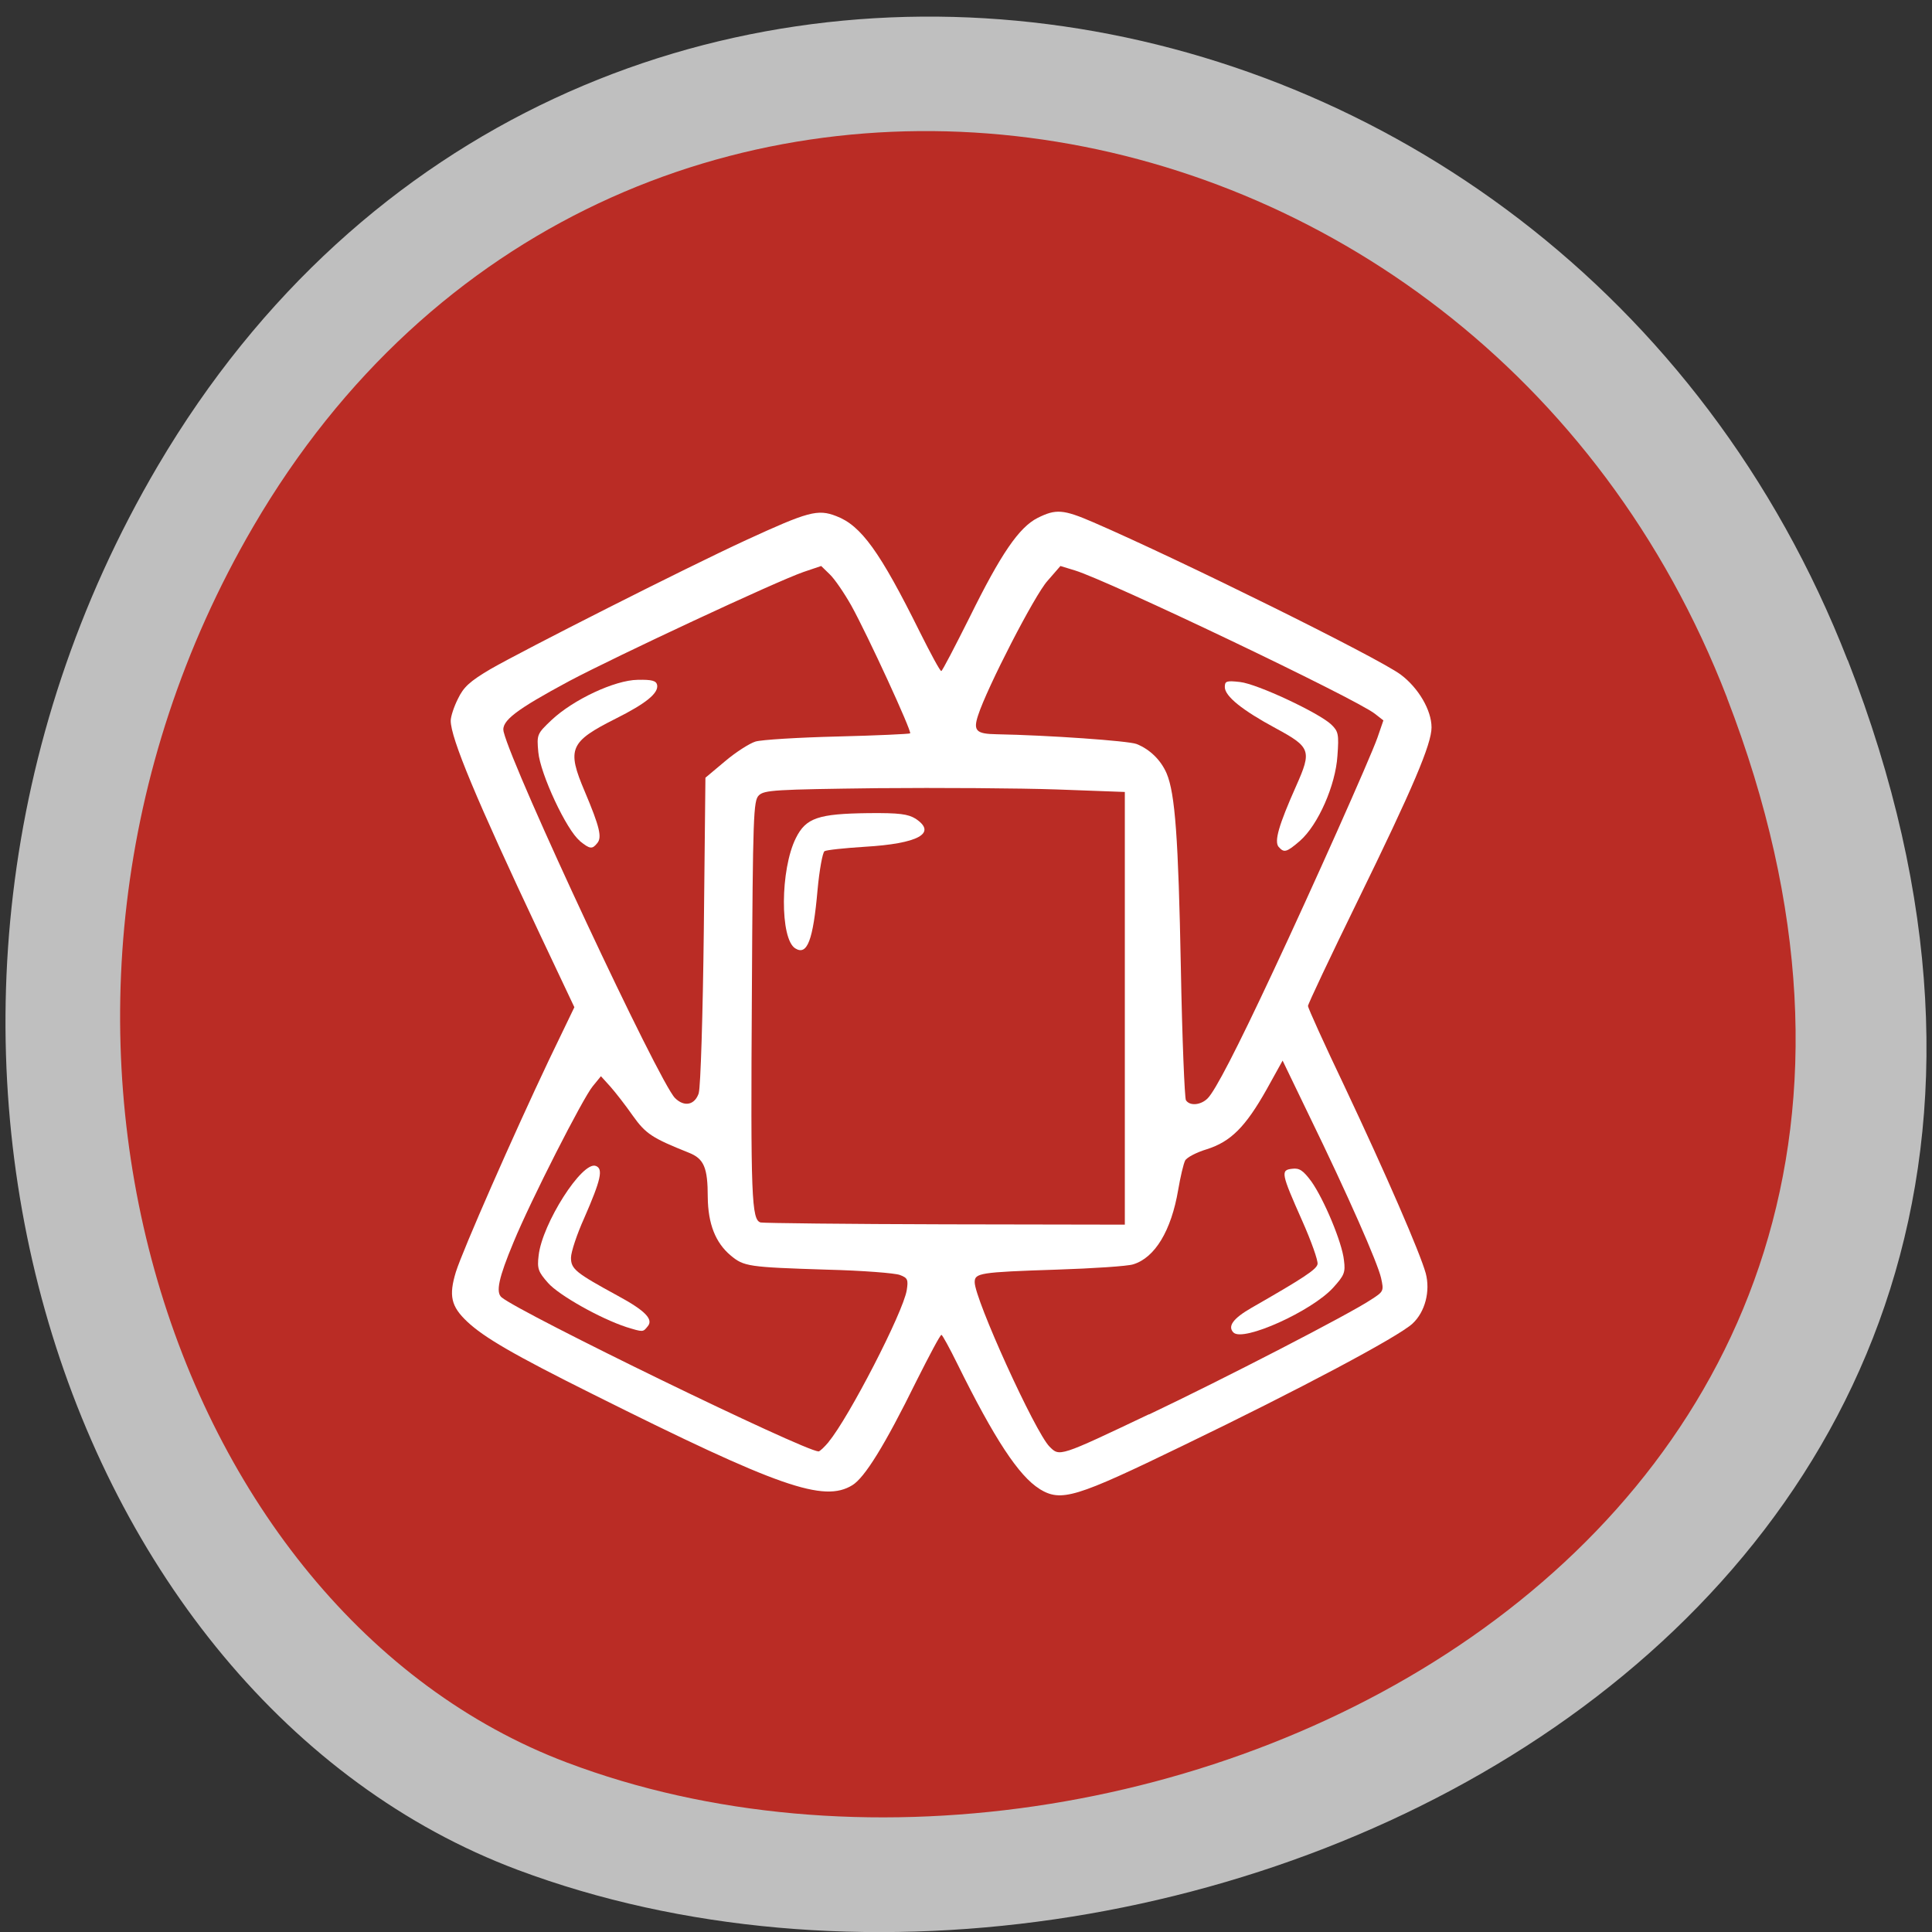 <svg xmlns="http://www.w3.org/2000/svg" viewBox="0 0 24 24"><rect x="0" y="0" width="24" height="24" fill="#333333" stroke="none"/><path d="m 22.953 8.199 c 4.66 11.945 -8.395 18.07 -16.52 15.03 c -5.672 -2.125 -8.5 -10.594 -4.473 -17.441 c 5.086 -8.637 17.402 -6.801 20.992 2.414" fill="#bfbfbf"/><path d="m 21.453 8.668 c 4.063 10.516 -7.324 15.906 -14.41 13.227 c -4.949 -1.867 -7.414 -9.324 -3.898 -15.352 c 4.434 -7.605 15.176 -5.988 18.309 2.125" fill="#ba2c25"/><g fill="#fff"><path d="m 12.914 18.496 c -0.258 -0.16 -0.563 -0.625 -1.02 -1.551 c -0.098 -0.199 -0.188 -0.363 -0.199 -0.363 c -0.016 0 -0.152 0.258 -0.309 0.57 c -0.398 0.809 -0.645 1.203 -0.797 1.297 c -0.355 0.219 -0.91 0.027 -3.215 -1.125 c -0.996 -0.496 -1.363 -0.711 -1.57 -0.906 c -0.203 -0.191 -0.23 -0.324 -0.141 -0.617 c 0.086 -0.273 0.711 -1.695 1.156 -2.633 l 0.316 -0.656 l -0.434 -0.918 c -0.785 -1.664 -1.102 -2.426 -1.102 -2.641 c 0 -0.051 0.039 -0.172 0.09 -0.273 c 0.07 -0.145 0.145 -0.215 0.402 -0.367 c 0.406 -0.234 2.418 -1.254 3.18 -1.605 c 0.766 -0.352 0.887 -0.387 1.117 -0.297 c 0.309 0.117 0.543 0.441 1.039 1.441 c 0.133 0.266 0.25 0.484 0.266 0.484 c 0.012 0 0.168 -0.301 0.352 -0.668 c 0.387 -0.785 0.613 -1.117 0.844 -1.234 c 0.227 -0.113 0.316 -0.109 0.695 0.055 c 1.082 0.469 3.539 1.684 3.816 1.891 c 0.219 0.164 0.383 0.441 0.383 0.656 c 0 0.207 -0.23 0.75 -0.918 2.156 c -0.34 0.695 -0.617 1.281 -0.617 1.305 c 0 0.023 0.203 0.473 0.453 0.996 c 0.523 1.109 0.938 2.066 1.01 2.324 c 0.059 0.223 -0.008 0.48 -0.164 0.625 c -0.176 0.164 -1.41 0.82 -2.852 1.516 c -1.336 0.648 -1.512 0.703 -1.781 0.539 m 1.359 -0.926 c 0.922 -0.438 2.496 -1.25 2.758 -1.426 c 0.16 -0.102 0.16 -0.109 0.125 -0.27 c -0.043 -0.188 -0.406 -1.016 -0.895 -2.02 l -0.328 -0.68 l -0.199 0.359 c -0.262 0.465 -0.445 0.648 -0.742 0.742 c -0.129 0.039 -0.25 0.102 -0.27 0.141 c -0.02 0.039 -0.059 0.203 -0.086 0.363 c -0.086 0.508 -0.289 0.844 -0.559 0.926 c -0.07 0.023 -0.5 0.051 -0.957 0.066 c -0.953 0.031 -1.012 0.043 -1.012 0.156 c 0 0.211 0.75 1.863 0.93 2.043 c 0.125 0.125 0.117 0.129 1.234 -0.402 m -3.977 0.34 c 0.246 -0.293 0.926 -1.609 0.969 -1.883 c 0.02 -0.129 0.012 -0.152 -0.086 -0.188 c -0.059 -0.023 -0.465 -0.055 -0.906 -0.066 c -0.977 -0.031 -1.031 -0.039 -1.195 -0.176 c -0.191 -0.16 -0.281 -0.395 -0.285 -0.723 c 0 -0.371 -0.047 -0.48 -0.238 -0.555 c -0.449 -0.18 -0.531 -0.23 -0.695 -0.461 c -0.09 -0.129 -0.215 -0.289 -0.277 -0.359 l -0.117 -0.129 l -0.102 0.125 c -0.121 0.145 -0.77 1.418 -0.984 1.938 c -0.184 0.441 -0.223 0.621 -0.148 0.684 c 0.242 0.199 3.75 1.906 3.937 1.914 c 0.016 0 0.074 -0.055 0.129 -0.121 m 3.676 -5.383 v -2.688 l -0.84 -0.031 c -0.461 -0.016 -1.469 -0.023 -2.234 -0.016 c -1.273 0.016 -1.406 0.023 -1.473 0.09 c -0.066 0.066 -0.074 0.234 -0.086 2.465 c -0.016 2.535 -0.004 2.809 0.109 2.84 c 0.039 0.008 1.07 0.02 2.297 0.023 l 2.227 0.004 m -5.293 -1.637 c 0.023 -0.066 0.051 -0.977 0.063 -2.02 l 0.02 -1.895 l 0.242 -0.203 c 0.133 -0.113 0.305 -0.223 0.379 -0.246 c 0.074 -0.023 0.535 -0.051 1.02 -0.063 c 0.484 -0.012 0.891 -0.031 0.902 -0.039 c 0.023 -0.023 -0.523 -1.211 -0.73 -1.586 c -0.09 -0.16 -0.211 -0.336 -0.27 -0.391 l -0.105 -0.102 l -0.219 0.074 c -0.348 0.121 -2.32 1.043 -2.91 1.355 c -0.66 0.355 -0.848 0.496 -0.816 0.629 c 0.117 0.48 1.93 4.352 2.129 4.551 c 0.117 0.117 0.25 0.086 0.297 -0.066 m 6.32 0.07 c 0.094 -0.094 0.359 -0.605 0.816 -1.582 c 0.477 -1.016 1.199 -2.633 1.293 -2.898 l 0.074 -0.215 l -0.105 -0.082 c -0.238 -0.188 -3.316 -1.656 -3.727 -1.781 l -0.18 -0.055 l -0.16 0.184 c -0.16 0.176 -0.754 1.332 -0.863 1.672 c -0.063 0.191 -0.023 0.23 0.23 0.234 c 0.641 0.012 1.637 0.082 1.738 0.121 c 0.168 0.066 0.305 0.203 0.375 0.367 c 0.105 0.25 0.145 0.805 0.176 2.41 c 0.016 0.879 0.047 1.621 0.063 1.648 c 0.047 0.074 0.184 0.063 0.27 -0.023"/><path d="m 15.324 16.555 c -0.078 -0.078 -0.008 -0.176 0.223 -0.309 c 0.641 -0.367 0.809 -0.477 0.82 -0.543 c 0.008 -0.043 -0.078 -0.285 -0.191 -0.539 c -0.262 -0.59 -0.27 -0.629 -0.125 -0.645 c 0.09 -0.012 0.137 0.02 0.238 0.156 c 0.156 0.219 0.383 0.758 0.406 0.98 c 0.02 0.152 0.004 0.188 -0.133 0.34 c -0.266 0.293 -1.117 0.676 -1.238 0.559"/><path d="m 7.777 16.484 c -0.32 -0.105 -0.836 -0.395 -0.969 -0.547 c -0.121 -0.137 -0.137 -0.176 -0.117 -0.34 c 0.043 -0.395 0.543 -1.18 0.711 -1.113 c 0.094 0.035 0.063 0.172 -0.145 0.648 c -0.09 0.199 -0.164 0.422 -0.164 0.492 c 0 0.141 0.059 0.188 0.582 0.473 c 0.34 0.184 0.445 0.293 0.371 0.379 c -0.059 0.074 -0.055 0.074 -0.27 0.008"/><path d="m 9.879 11.781 c -0.191 -0.117 -0.188 -0.98 0.008 -1.371 c 0.125 -0.25 0.277 -0.301 0.898 -0.309 c 0.391 -0.004 0.496 0.012 0.59 0.07 c 0.27 0.18 0.031 0.309 -0.633 0.348 c -0.25 0.016 -0.473 0.039 -0.5 0.055 c -0.023 0.016 -0.063 0.23 -0.086 0.48 c -0.055 0.629 -0.129 0.82 -0.277 0.727"/><path d="m 7.203 10.445 c -0.164 -0.129 -0.492 -0.832 -0.516 -1.102 c -0.02 -0.219 -0.016 -0.227 0.164 -0.398 c 0.27 -0.254 0.785 -0.496 1.07 -0.5 c 0.18 -0.004 0.23 0.012 0.242 0.063 c 0.02 0.102 -0.137 0.23 -0.512 0.418 c -0.574 0.289 -0.613 0.375 -0.387 0.906 c 0.188 0.445 0.215 0.57 0.156 0.641 c -0.063 0.078 -0.09 0.078 -0.219 -0.027"/><path d="m 15.883 10.52 c -0.055 -0.07 0 -0.266 0.219 -0.758 c 0.195 -0.438 0.18 -0.48 -0.254 -0.715 c -0.414 -0.223 -0.633 -0.398 -0.633 -0.512 c 0 -0.074 0.02 -0.082 0.188 -0.063 c 0.215 0.023 0.98 0.383 1.133 0.527 c 0.09 0.086 0.098 0.121 0.078 0.391 c -0.023 0.363 -0.238 0.855 -0.465 1.055 c -0.168 0.145 -0.199 0.152 -0.266 0.074"/></g></svg>